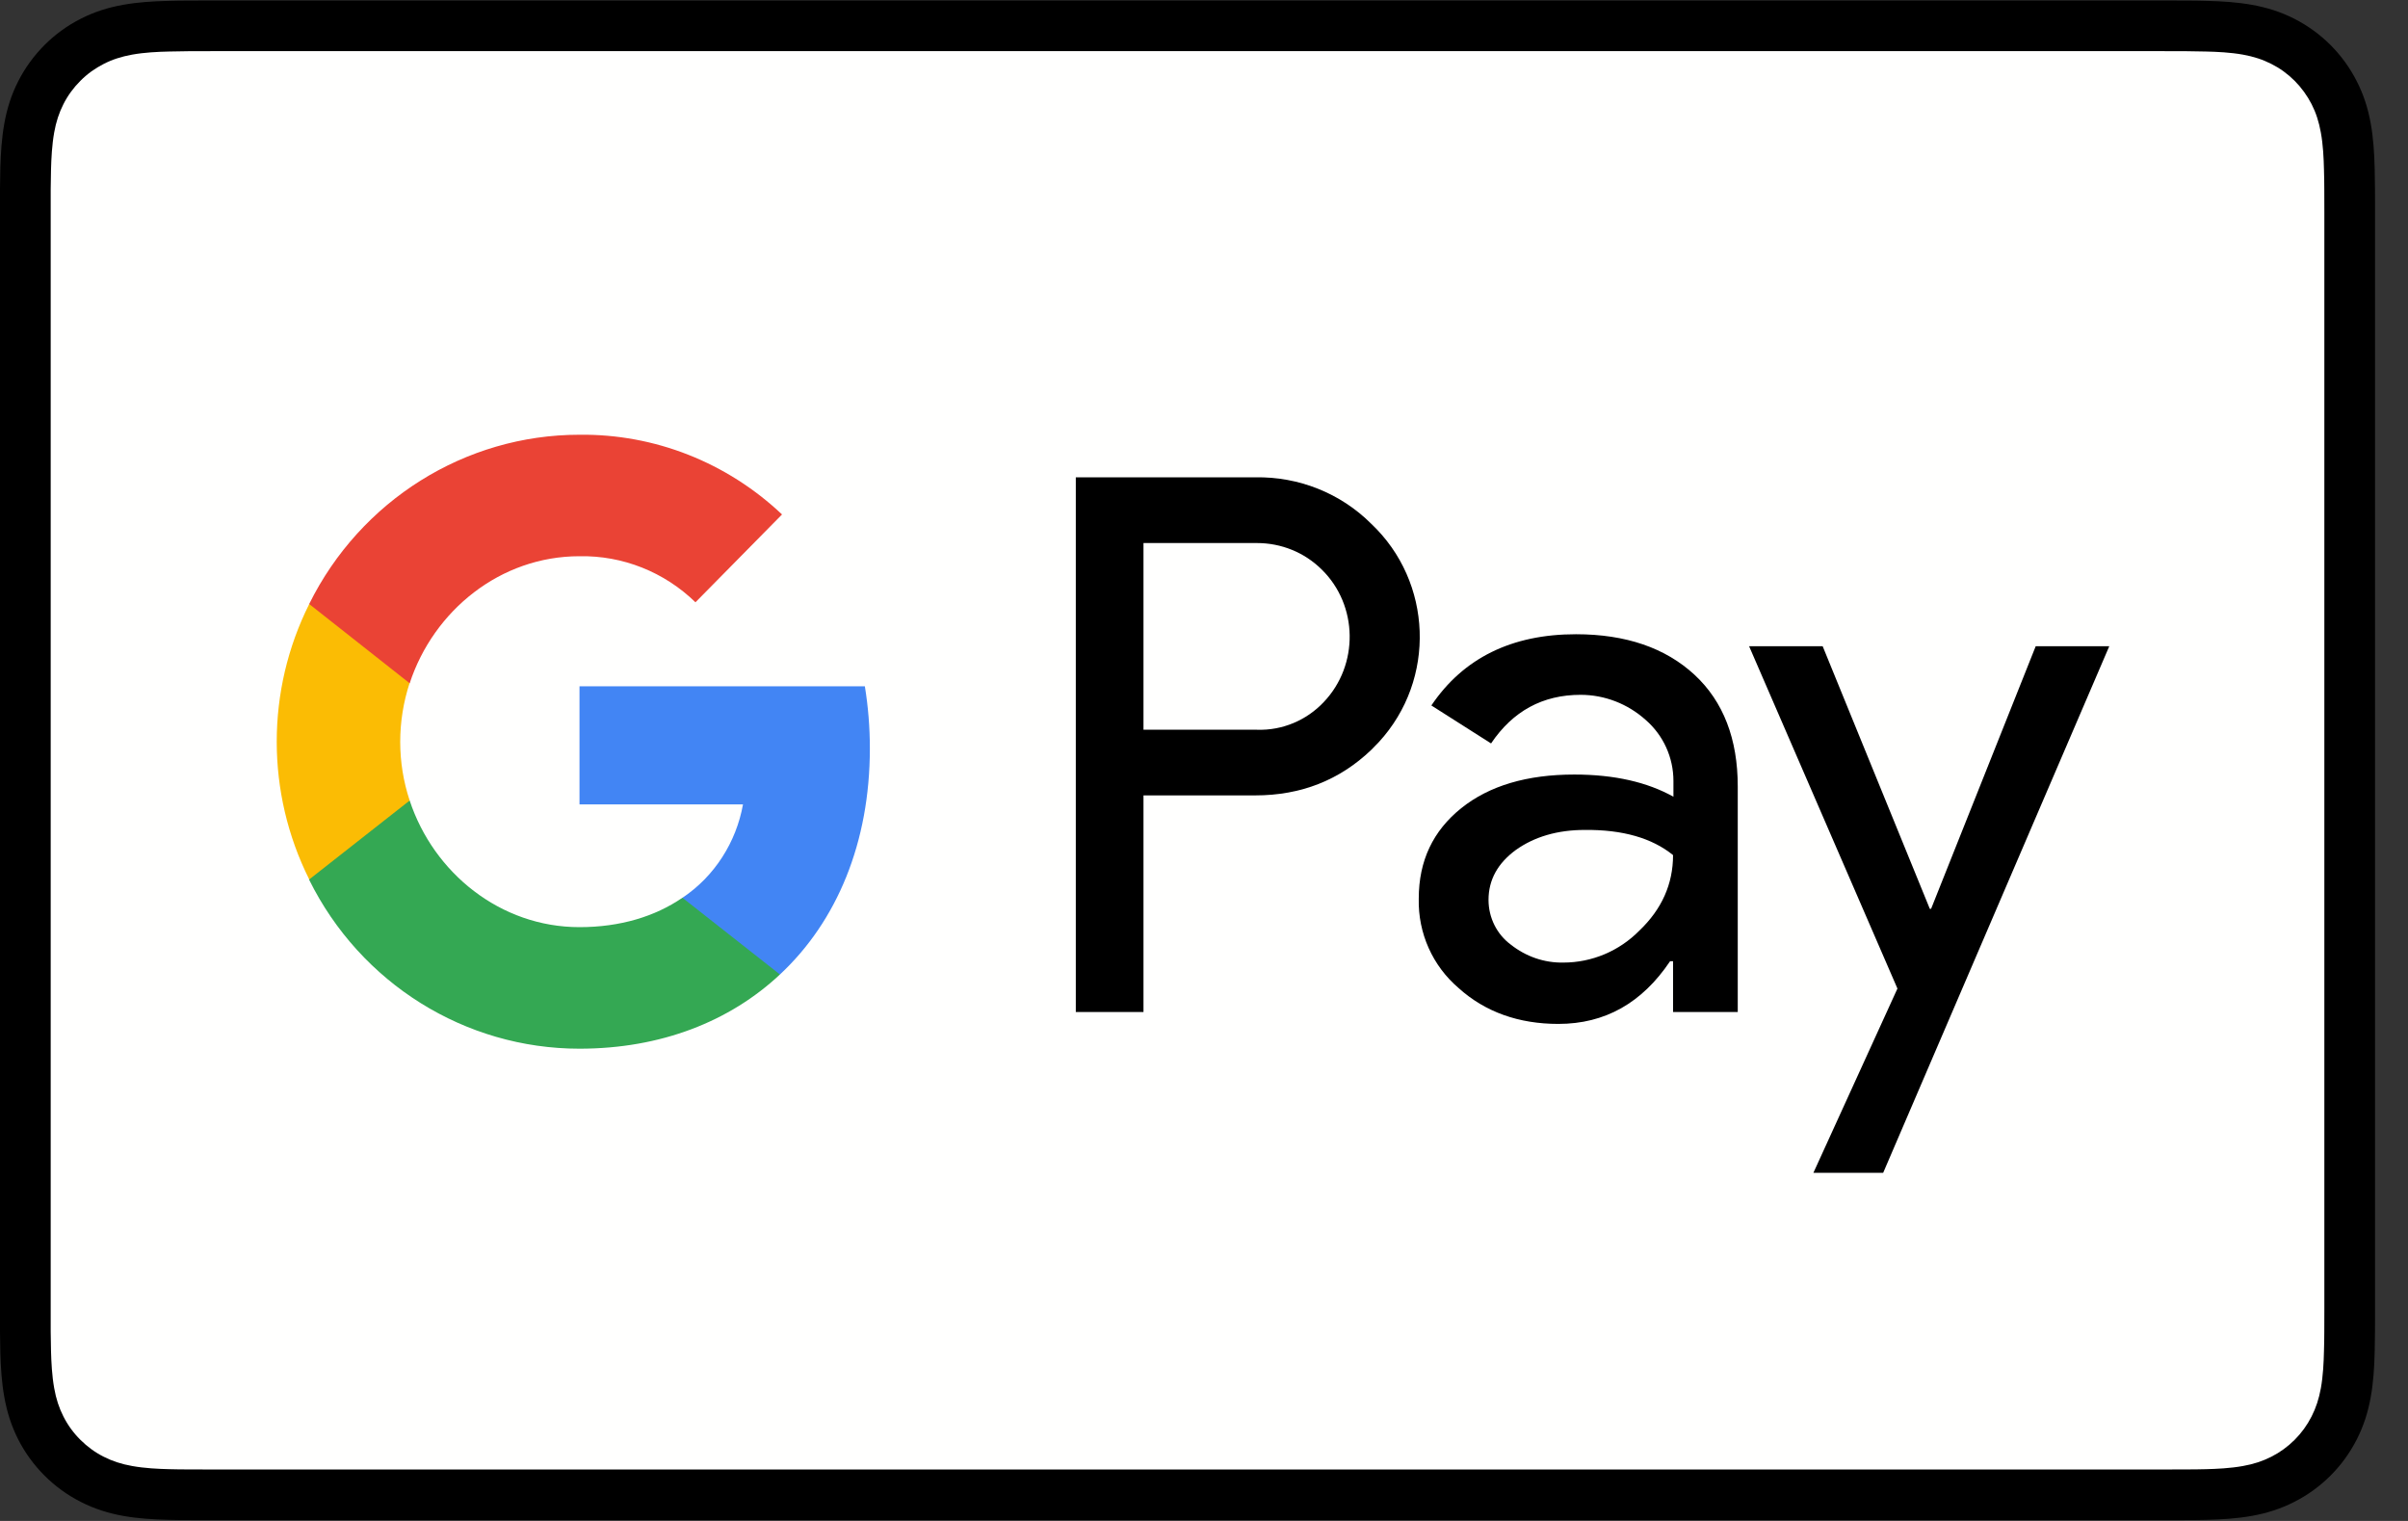 <svg width="38" height="24" viewBox="0 0 38 24" fill="none" xmlns="http://www.w3.org/2000/svg">
<rect x="0" y="0" width="38" height="24" fill="#333333" stroke="none"/>
<g clip-path="url(#clip0)">
<path fill-rule="evenodd" clip-rule="evenodd" d="M34.123 0.008H3.356C3.228 0.008 3.1 0.008 2.972 0.009C2.864 0.009 2.756 0.011 2.648 0.014C2.413 0.02 2.176 0.034 1.943 0.076C1.707 0.118 1.488 0.187 1.274 0.296C1.063 0.403 0.87 0.543 0.703 0.71C0.536 0.878 0.395 1.07 0.288 1.281C0.179 1.495 0.11 1.714 0.068 1.95C0.026 2.183 0.012 2.42 0.005 2.655C0.003 2.763 0.001 2.87 0 2.978C-0 3.106 3.62296e-05 3.234 3.62296e-05 3.363V20.633C3.62296e-05 20.761 -0 20.889 0 21.017C0.001 21.125 0.003 21.233 0.005 21.341C0.012 21.576 0.026 21.813 0.068 22.045C0.11 22.281 0.179 22.5 0.288 22.715C0.395 22.925 0.536 23.118 0.703 23.285C0.87 23.452 1.063 23.592 1.274 23.699C1.488 23.808 1.707 23.878 1.943 23.92C2.176 23.962 2.413 23.976 2.648 23.982C2.756 23.985 2.864 23.986 2.972 23.986C3.1 23.987 3.228 23.987 3.356 23.987H34.123C34.251 23.987 34.38 23.987 34.508 23.986C34.615 23.986 34.723 23.985 34.832 23.982C35.066 23.976 35.304 23.962 35.536 23.92C35.772 23.878 35.992 23.808 36.206 23.699C36.417 23.592 36.609 23.452 36.777 23.285C36.944 23.118 37.084 22.925 37.191 22.715C37.301 22.5 37.37 22.281 37.412 22.045C37.454 21.813 37.468 21.576 37.474 21.341C37.477 21.233 37.478 21.125 37.479 21.017C37.48 20.889 37.48 20.761 37.48 20.633V3.363C37.48 3.234 37.48 3.106 37.479 2.978C37.478 2.87 37.477 2.763 37.474 2.655C37.468 2.42 37.454 2.183 37.412 1.95C37.37 1.714 37.301 1.495 37.191 1.281C37.084 1.07 36.944 0.878 36.777 0.71C36.609 0.543 36.417 0.403 36.206 0.296C35.992 0.187 35.772 0.118 35.536 0.076C35.304 0.034 35.066 0.02 34.832 0.014C34.723 0.011 34.615 0.009 34.508 0.009C34.38 0.008 34.251 0.008 34.123 0.008Z" fill="black"/>
<path fill-rule="evenodd" clip-rule="evenodd" d="M34.123 0.807L34.502 0.808C34.604 0.809 34.707 0.81 34.81 0.813C34.989 0.817 35.199 0.827 35.395 0.862C35.565 0.893 35.707 0.939 35.844 1.009C35.979 1.077 36.103 1.167 36.211 1.275C36.319 1.384 36.409 1.508 36.479 1.644C36.548 1.78 36.594 1.921 36.625 2.093C36.66 2.286 36.67 2.496 36.674 2.677C36.677 2.778 36.679 2.88 36.679 2.984C36.68 3.11 36.68 3.236 36.68 3.363V20.633C36.68 20.759 36.68 20.885 36.679 21.014C36.679 21.116 36.677 21.217 36.674 21.319C36.67 21.499 36.66 21.709 36.625 21.905C36.594 22.074 36.548 22.215 36.478 22.352C36.409 22.488 36.319 22.612 36.211 22.72C36.103 22.828 35.979 22.918 35.843 22.987C35.707 23.056 35.565 23.103 35.396 23.133C35.197 23.169 34.978 23.179 34.813 23.183C34.71 23.186 34.607 23.187 34.501 23.187C34.376 23.188 34.249 23.188 34.123 23.188H3.356C3.355 23.188 3.353 23.188 3.352 23.188C3.227 23.188 3.102 23.188 2.976 23.187C2.873 23.187 2.77 23.186 2.67 23.183C2.501 23.179 2.283 23.169 2.085 23.133C1.915 23.103 1.773 23.056 1.635 22.986C1.5 22.918 1.377 22.828 1.268 22.719C1.16 22.612 1.07 22.488 1.001 22.352C0.932 22.216 0.885 22.074 0.855 21.903C0.82 21.707 0.81 21.498 0.805 21.319C0.802 21.217 0.801 21.115 0.8 21.013L0.8 20.712V3.283L0.8 2.984C0.801 2.881 0.802 2.779 0.805 2.676C0.81 2.497 0.82 2.288 0.855 2.091C0.885 1.922 0.932 1.78 1.001 1.643C1.07 1.507 1.16 1.384 1.268 1.276C1.376 1.167 1.5 1.078 1.636 1.009C1.772 0.939 1.915 0.893 2.085 0.862C2.28 0.827 2.49 0.817 2.67 0.813C2.773 0.81 2.875 0.809 2.977 0.808L3.356 0.807H34.123Z" fill="#FFFFFE"/>
<path d="M18.045 12.551V15.969H16.977V7.532H19.809C20.492 7.519 21.155 7.781 21.64 8.266C22.608 9.181 22.668 10.721 21.759 11.71C21.719 11.751 21.679 11.791 21.64 11.832C21.142 12.309 20.532 12.551 19.809 12.551H18.045ZM18.045 8.569V11.515H19.836C20.234 11.529 20.618 11.367 20.89 11.078C21.447 10.493 21.434 9.551 20.857 8.986C20.585 8.717 20.22 8.569 19.836 8.569H18.045Z" fill="black"/>
<path d="M24.87 10.008C25.659 10.008 26.282 10.224 26.74 10.647C27.198 11.071 27.423 11.663 27.423 12.41V15.969H26.402V15.168H26.355C25.911 15.828 25.327 16.157 24.591 16.157C23.968 16.157 23.437 15.969 23.019 15.592C22.608 15.242 22.376 14.725 22.389 14.18C22.389 13.581 22.615 13.11 23.059 12.753C23.503 12.397 24.1 12.222 24.843 12.222C25.48 12.222 25.997 12.343 26.408 12.572V12.323C26.408 11.953 26.249 11.603 25.971 11.361C25.686 11.105 25.321 10.964 24.943 10.964C24.346 10.964 23.875 11.219 23.53 11.731L22.588 11.132C23.092 10.385 23.855 10.008 24.87 10.008ZM23.49 14.2C23.49 14.482 23.623 14.745 23.842 14.906C24.081 15.095 24.372 15.195 24.671 15.189C25.122 15.189 25.553 15.007 25.871 14.684C26.223 14.348 26.402 13.951 26.402 13.493C26.07 13.224 25.606 13.09 25.009 13.096C24.578 13.096 24.213 13.204 23.921 13.412C23.636 13.621 23.49 13.883 23.49 14.2Z" fill="black"/>
<path fill-rule="evenodd" clip-rule="evenodd" d="M33.286 10.197L29.718 18.506H28.617L29.943 15.599L27.602 10.197H28.763L30.454 14.341H30.474L32.125 10.197H33.286Z" fill="black"/>
<path fill-rule="evenodd" clip-rule="evenodd" d="M13.727 11.811C13.727 11.482 13.701 11.152 13.648 10.829H9.145V12.693H11.725C11.618 13.291 11.274 13.83 10.77 14.166V15.377H12.308C13.21 14.536 13.727 13.291 13.727 11.811Z" fill="#4285F4"/>
<path fill-rule="evenodd" clip-rule="evenodd" d="M9.144 16.548C10.431 16.548 11.518 16.117 12.308 15.377L10.769 14.166C10.338 14.462 9.787 14.63 9.144 14.63C7.897 14.63 6.843 13.776 6.465 12.632H4.879V13.883C5.689 15.518 7.34 16.548 9.144 16.548Z" fill="#34A853"/>
<path fill-rule="evenodd" clip-rule="evenodd" d="M6.465 12.632C6.266 12.033 6.266 11.381 6.465 10.775V9.531H4.88C4.196 10.896 4.196 12.511 4.88 13.877L6.465 12.632Z" fill="#FBBC04"/>
<path fill-rule="evenodd" clip-rule="evenodd" d="M9.144 8.777C9.827 8.764 10.484 9.026 10.975 9.504L12.341 8.118C11.472 7.297 10.331 6.846 9.144 6.86C7.34 6.86 5.689 7.896 4.879 9.531L6.465 10.782C6.843 9.632 7.897 8.777 9.144 8.777Z" fill="#EA4335"/>
</g>
<defs>
<clipPath id="clip0">
<rect width="37.5" height="24" fill="white"/>
</clipPath>
</defs>
</svg>
